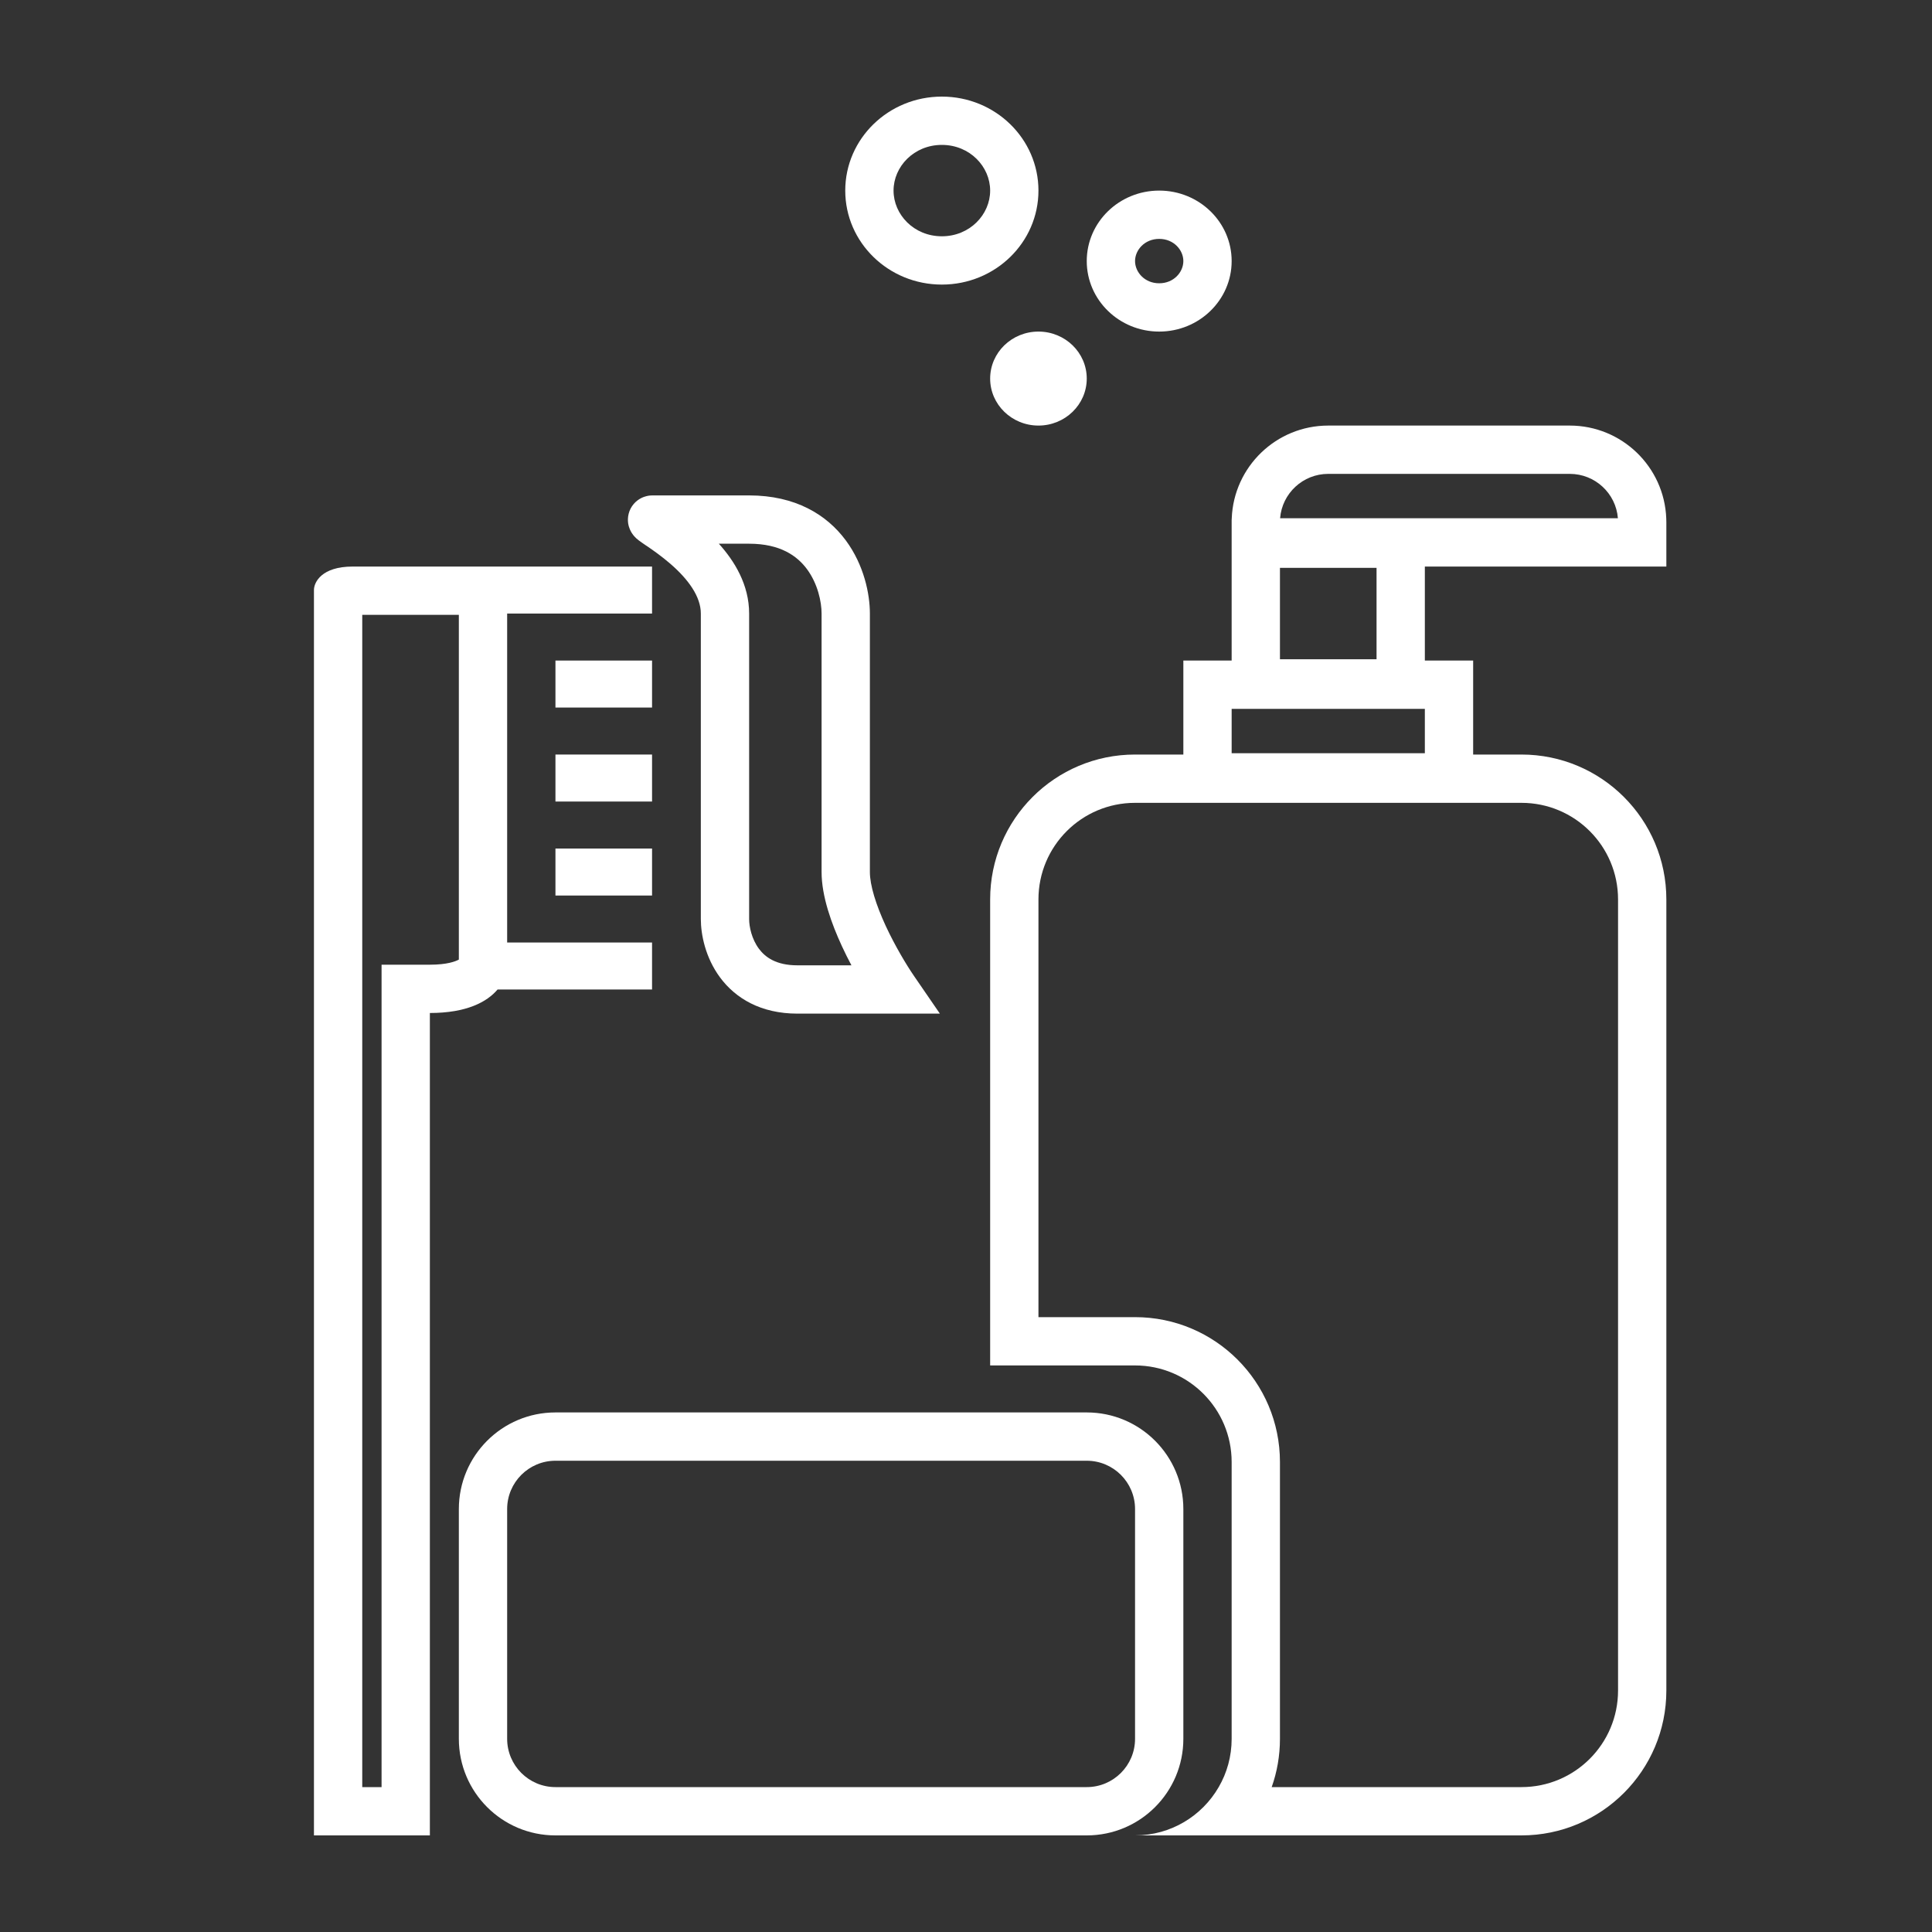 <svg width="40" height="40" viewBox="0 0 40 40" fill="none" xmlns="http://www.w3.org/2000/svg">
<rect x="0" y="0" width="40" height="40" fill="#333333" stroke="none"/>
<path fill-rule="evenodd" clip-rule="evenodd" d="M10.5 19.514V12.703H13.5V11.73H7.3C6.66 11.73 6.5 12.054 6.5 12.216V38H8.9V20.973C9.664 20.973 10.086 20.742 10.302 20.486H13.5V19.514H10.5ZM9.5 12.73H7.5V37H7.9V19.973H8.9C9.261 19.973 9.433 19.904 9.5 19.867V12.73Z" fill="white"/>
<rect x="11.5" y="17.568" width="2" height="0.973" fill="white"/>
<rect x="11.5" y="15.622" width="2" height="0.973" fill="white"/>
<rect x="11.5" y="13.676" width="2" height="0.973" fill="white"/>
<path fill-rule="evenodd" clip-rule="evenodd" d="M17.512 11.189C17.117 10.655 16.467 10.257 15.51 10.257H13.51C13.485 10.257 13.438 10.258 13.381 10.273C13.329 10.286 13.217 10.323 13.122 10.432C13.012 10.56 12.988 10.714 13.005 10.833C13.02 10.933 13.061 11.004 13.08 11.034C13.118 11.095 13.163 11.135 13.175 11.147C13.195 11.164 13.213 11.179 13.226 11.189C13.264 11.218 13.32 11.256 13.371 11.291L13.399 11.309C13.529 11.398 13.701 11.519 13.876 11.67C14.251 11.994 14.51 12.352 14.51 12.703V19.027C14.51 19.353 14.606 19.829 14.908 20.237C15.228 20.669 15.752 20.986 16.51 20.986H19.459L18.922 20.204C18.769 19.981 18.534 19.591 18.338 19.17C18.136 18.732 18.01 18.329 18.01 18.054V12.703C18.01 12.296 17.888 11.698 17.512 11.189ZM15.51 12.703C15.51 12.106 15.207 11.616 14.883 11.257H15.51C16.152 11.257 16.503 11.507 16.708 11.784C16.931 12.086 17.01 12.461 17.01 12.703V18.054C17.01 18.558 17.217 19.127 17.431 19.59C17.494 19.726 17.561 19.86 17.628 19.986H16.51C16.067 19.986 15.842 19.817 15.712 19.642C15.563 19.441 15.51 19.187 15.51 19.027V12.703Z" fill="white"/>
<path fill-rule="evenodd" clip-rule="evenodd" d="M22.5 30.243H11.5C10.948 30.243 10.5 30.691 10.5 31.243V36C10.5 36.552 10.948 37 11.5 37H22.5C23.052 37 23.5 36.552 23.5 36V31.243C23.5 30.691 23.052 30.243 22.5 30.243ZM11.5 29.243C10.395 29.243 9.5 30.139 9.5 31.243V36C9.5 37.105 10.395 38 11.5 38H22.5C23.605 38 24.5 37.105 24.5 36V31.243C24.5 30.139 23.605 29.243 22.5 29.243H11.5Z" fill="white"/>
<path fill-rule="evenodd" clip-rule="evenodd" d="M32.5 8.811C33.577 8.811 34.456 9.663 34.498 10.73C34.499 10.757 34.5 10.784 34.5 10.811V11.73H29.5V13.676H30.5V15.622H31.5C33.157 15.622 34.5 16.965 34.5 18.622V35C34.5 36.657 33.157 38 31.5 38H23.503C24.242 37.999 24.887 37.597 25.232 37C25.403 36.706 25.5 36.364 25.5 36V30.27C25.5 29.166 24.605 28.27 23.5 28.27H20.5V18.622C20.5 16.965 21.843 15.622 23.5 15.622H24.5V13.676H25.5V10.757L25.501 10.756L25.502 10.73C25.544 9.663 26.423 8.811 27.5 8.811H32.5ZM27.5 9.811H32.5C33.025 9.811 33.456 10.215 33.497 10.73H26.503C26.544 10.215 26.975 9.811 27.5 9.811ZM26.5 13.649V11.757H28.5V13.649H26.5ZM25.5 14.676V15.595H29.5V14.676H25.5ZM31.5 37H26.329C26.44 36.687 26.5 36.351 26.5 36V30.27C26.5 28.613 25.157 27.27 23.5 27.27H21.5V18.622C21.5 17.517 22.395 16.622 23.5 16.622H31.5C32.605 16.622 33.5 17.517 33.5 18.622V35C33.5 36.105 32.605 37 31.5 37Z" fill="white"/>
<path fill-rule="evenodd" clip-rule="evenodd" d="M21.5 8.811C22.052 8.811 22.5 8.375 22.5 7.838C22.5 7.3 22.052 6.865 21.5 6.865C20.948 6.865 20.5 7.3 20.5 7.838C20.5 8.375 20.948 8.811 21.5 8.811Z" fill="white"/>
<path fill-rule="evenodd" clip-rule="evenodd" d="M24 5.865C24.302 5.865 24.5 5.634 24.5 5.405C24.5 5.177 24.302 4.946 24 4.946C23.698 4.946 23.5 5.177 23.5 5.405C23.5 5.634 23.698 5.865 24 5.865ZM24 6.865C24.828 6.865 25.5 6.211 25.5 5.405C25.5 4.599 24.828 3.946 24 3.946C23.172 3.946 22.5 4.599 22.5 5.405C22.5 6.211 23.172 6.865 24 6.865Z" fill="white"/>
<path fill-rule="evenodd" clip-rule="evenodd" d="M19.5 4.892C20.078 4.892 20.5 4.443 20.5 3.946C20.5 3.449 20.078 3 19.5 3C18.922 3 18.5 3.449 18.5 3.946C18.5 4.443 18.922 4.892 19.5 4.892ZM19.5 5.892C20.605 5.892 21.5 5.021 21.5 3.946C21.5 2.871 20.605 2 19.5 2C18.395 2 17.5 2.871 17.5 3.946C17.5 5.021 18.395 5.892 19.5 5.892Z" fill="white"/>
</svg>
